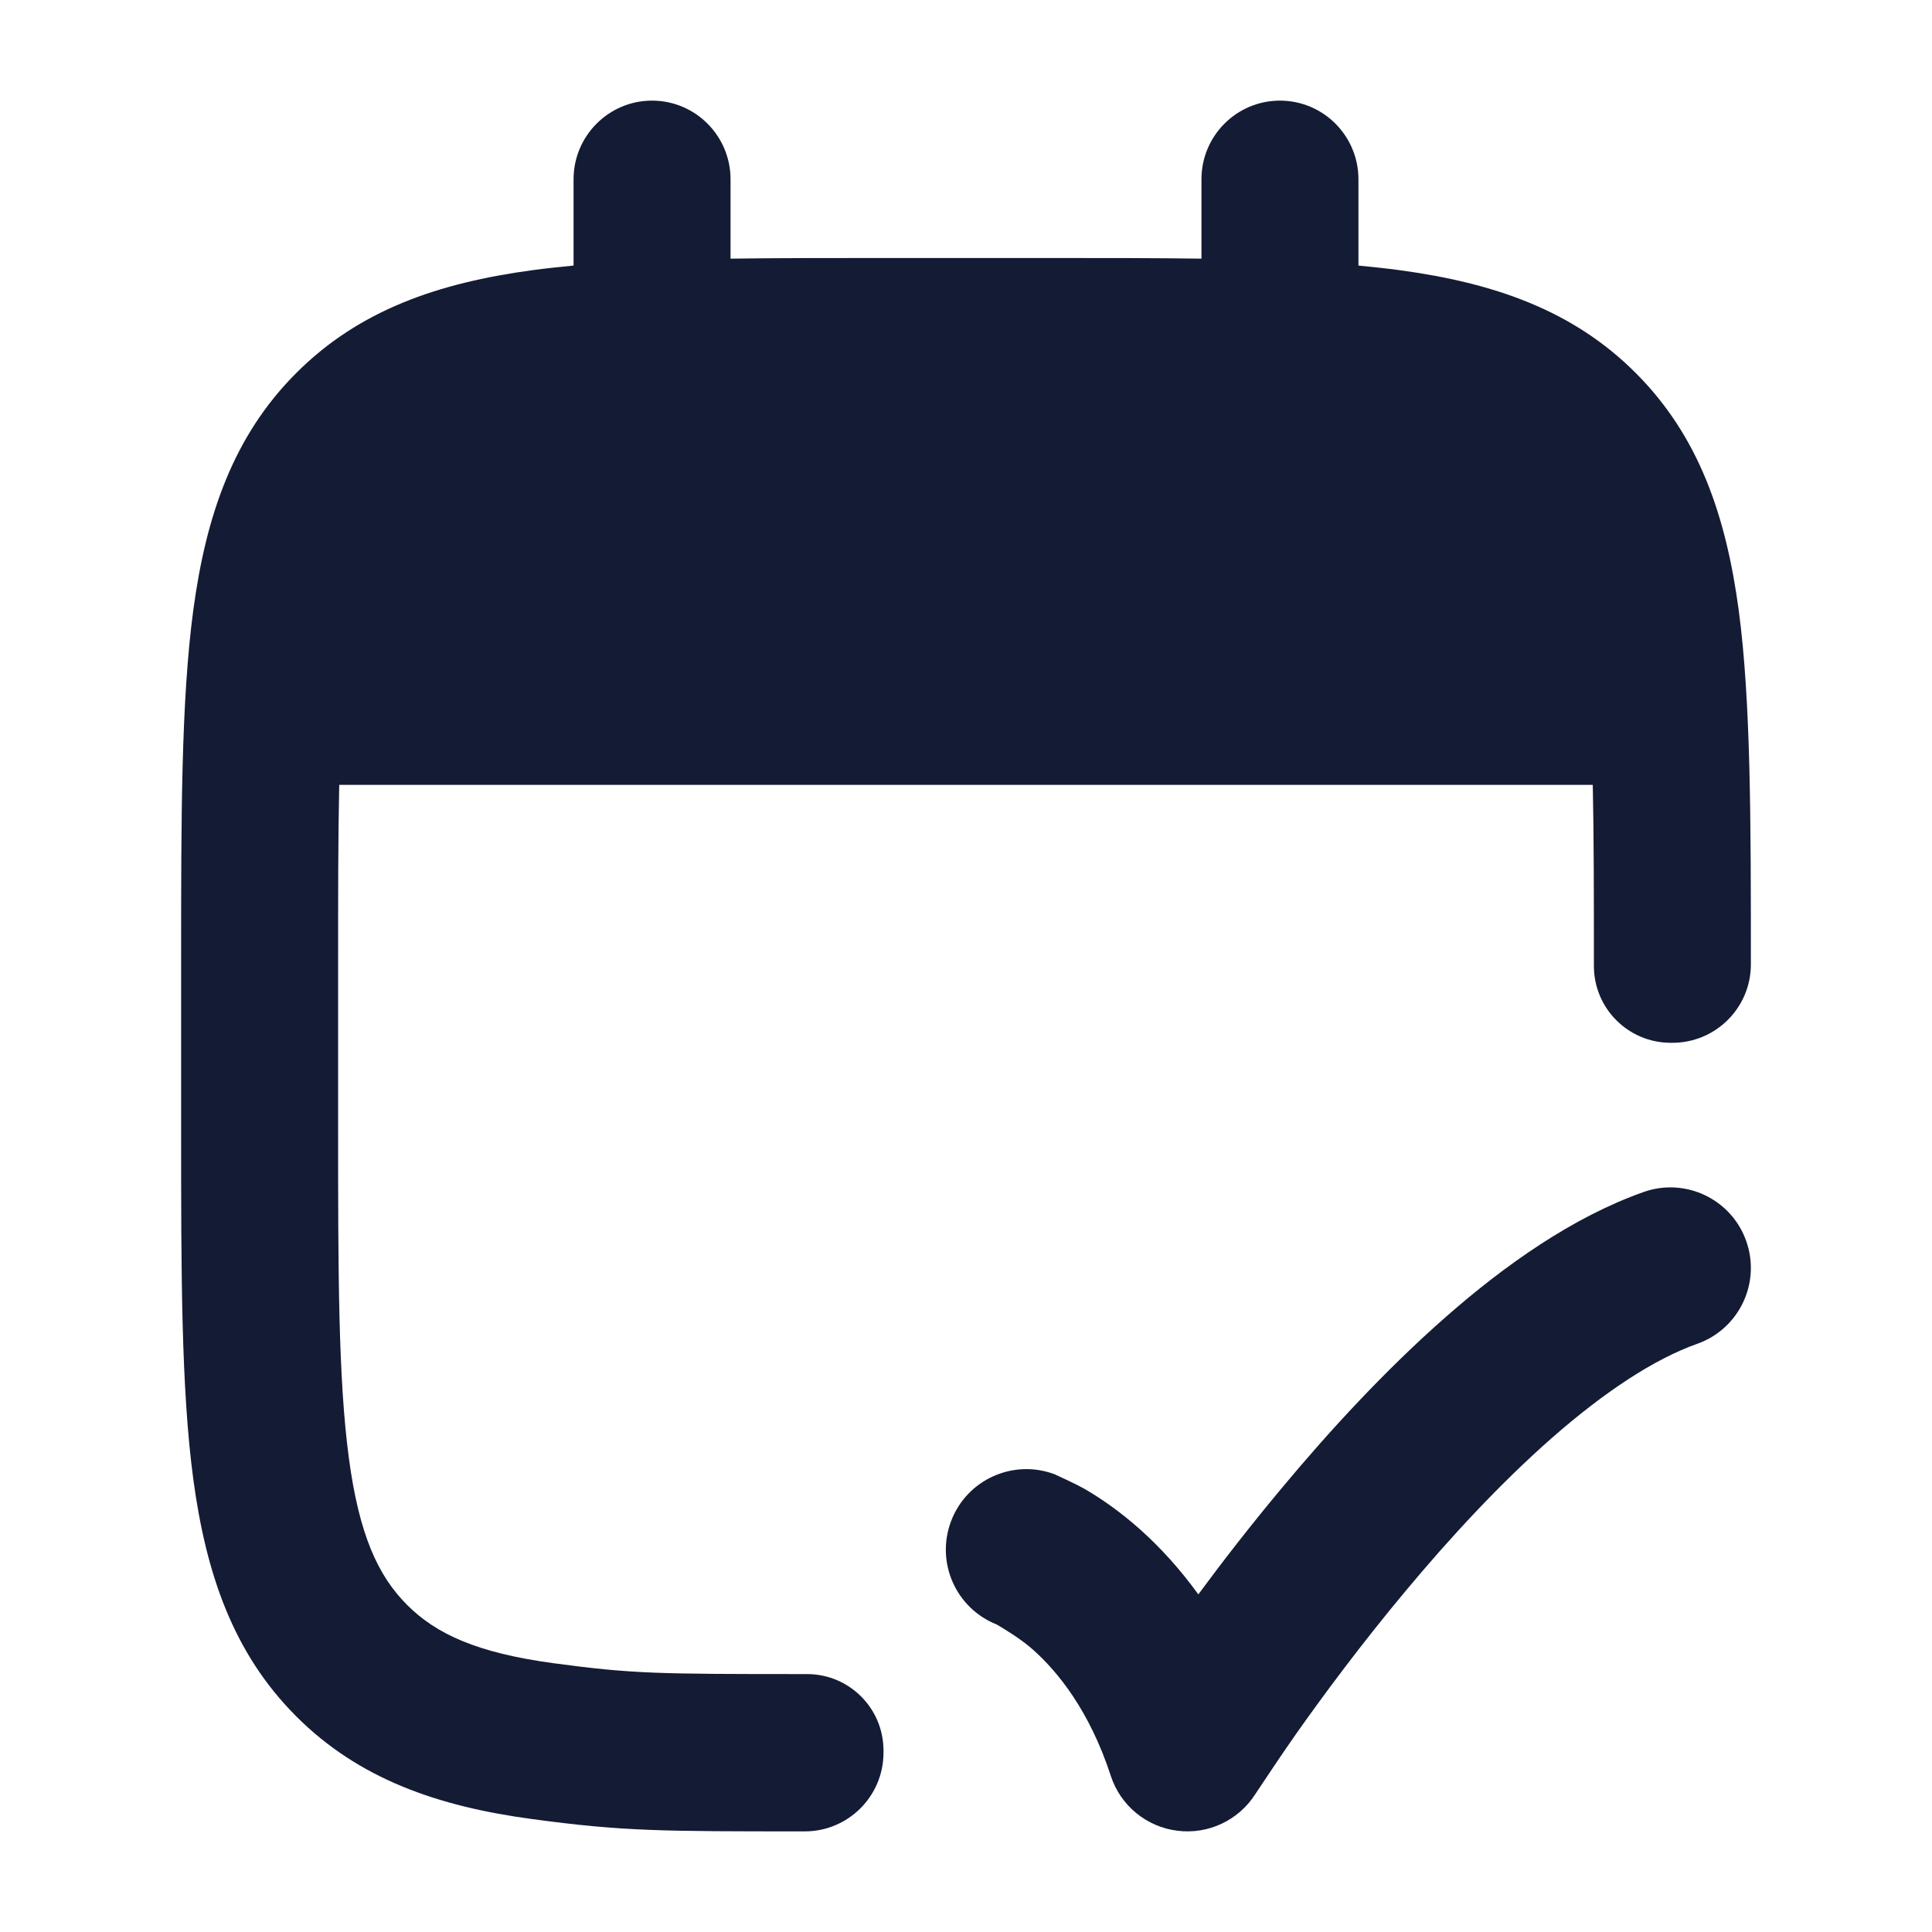 <svg width="24" height="24" viewBox="0 0 24 24" fill="none" xmlns="http://www.w3.org/2000/svg">
<path d="M8.1 1.25C8.638 1.25 9.075 1.688 9.075 2.227V3.213C9.653 3.205 10.278 3.205 10.954 3.205H13.046C13.722 3.205 14.347 3.205 14.925 3.213V2.227C14.925 1.688 15.361 1.25 15.9 1.25C16.439 1.25 16.875 1.688 16.875 2.227V3.299C17.051 3.316 17.221 3.334 17.384 3.356C18.554 3.514 19.54 3.851 20.322 4.636C21.105 5.42 21.441 6.408 21.599 7.58C21.75 8.71 21.75 10.197 21.75 11.98C21.75 12.518 21.314 12.954 20.775 12.954H20.755C20.227 12.954 19.8 12.527 19.8 12C19.8 11.138 19.8 10.396 19.786 9.75H4.214C4.2 10.396 4.2 11.138 4.2 12V13.954C4.2 15.825 4.202 17.129 4.334 18.114C4.462 19.07 4.697 19.576 5.057 19.937C5.417 20.297 5.922 20.532 6.876 20.661C7.858 20.793 8.159 20.796 10.025 20.796C10.55 20.796 10.975 21.221 10.975 21.745V21.773C10.975 22.312 10.537 22.75 9.998 22.75C8.22 22.75 7.743 22.75 6.616 22.598C5.446 22.441 4.46 22.103 3.678 21.319C2.895 20.535 2.559 19.547 2.401 18.374C2.25 17.244 2.25 15.808 2.25 14.026V11.928C2.25 10.146 2.25 8.71 2.401 7.58C2.559 6.408 2.895 5.42 3.678 4.636C4.46 3.851 5.446 3.514 6.616 3.356C6.779 3.334 6.949 3.316 7.125 3.299V2.227C7.125 1.688 7.562 1.25 8.1 1.25Z" fill="#141B34"/>
<path d="M21.692 15.416C21.877 15.937 21.604 16.509 21.084 16.693C20.55 16.882 19.933 17.289 19.28 17.861C18.638 18.425 18.012 19.102 17.459 19.766C16.907 20.427 16.438 21.061 16.107 21.53C15.942 21.764 15.682 22.154 15.594 22.287C15.386 22.613 15.009 22.791 14.625 22.742C14.241 22.694 13.919 22.429 13.799 22.061C13.532 21.243 13.135 20.764 12.837 20.497C12.686 20.361 12.464 20.228 12.381 20.18C11.875 19.979 11.621 19.41 11.814 18.898C12.008 18.381 12.585 18.12 13.101 18.314C13.164 18.343 13.374 18.439 13.47 18.494C13.659 18.603 13.906 18.769 14.174 19.009C14.406 19.218 14.651 19.481 14.886 19.806C15.18 19.408 15.531 18.954 15.923 18.485C16.516 17.773 17.215 17.013 17.962 16.358C18.698 15.712 19.538 15.119 20.416 14.808C20.936 14.623 21.508 14.896 21.692 15.416Z" fill="#141B34"/>
</svg>
